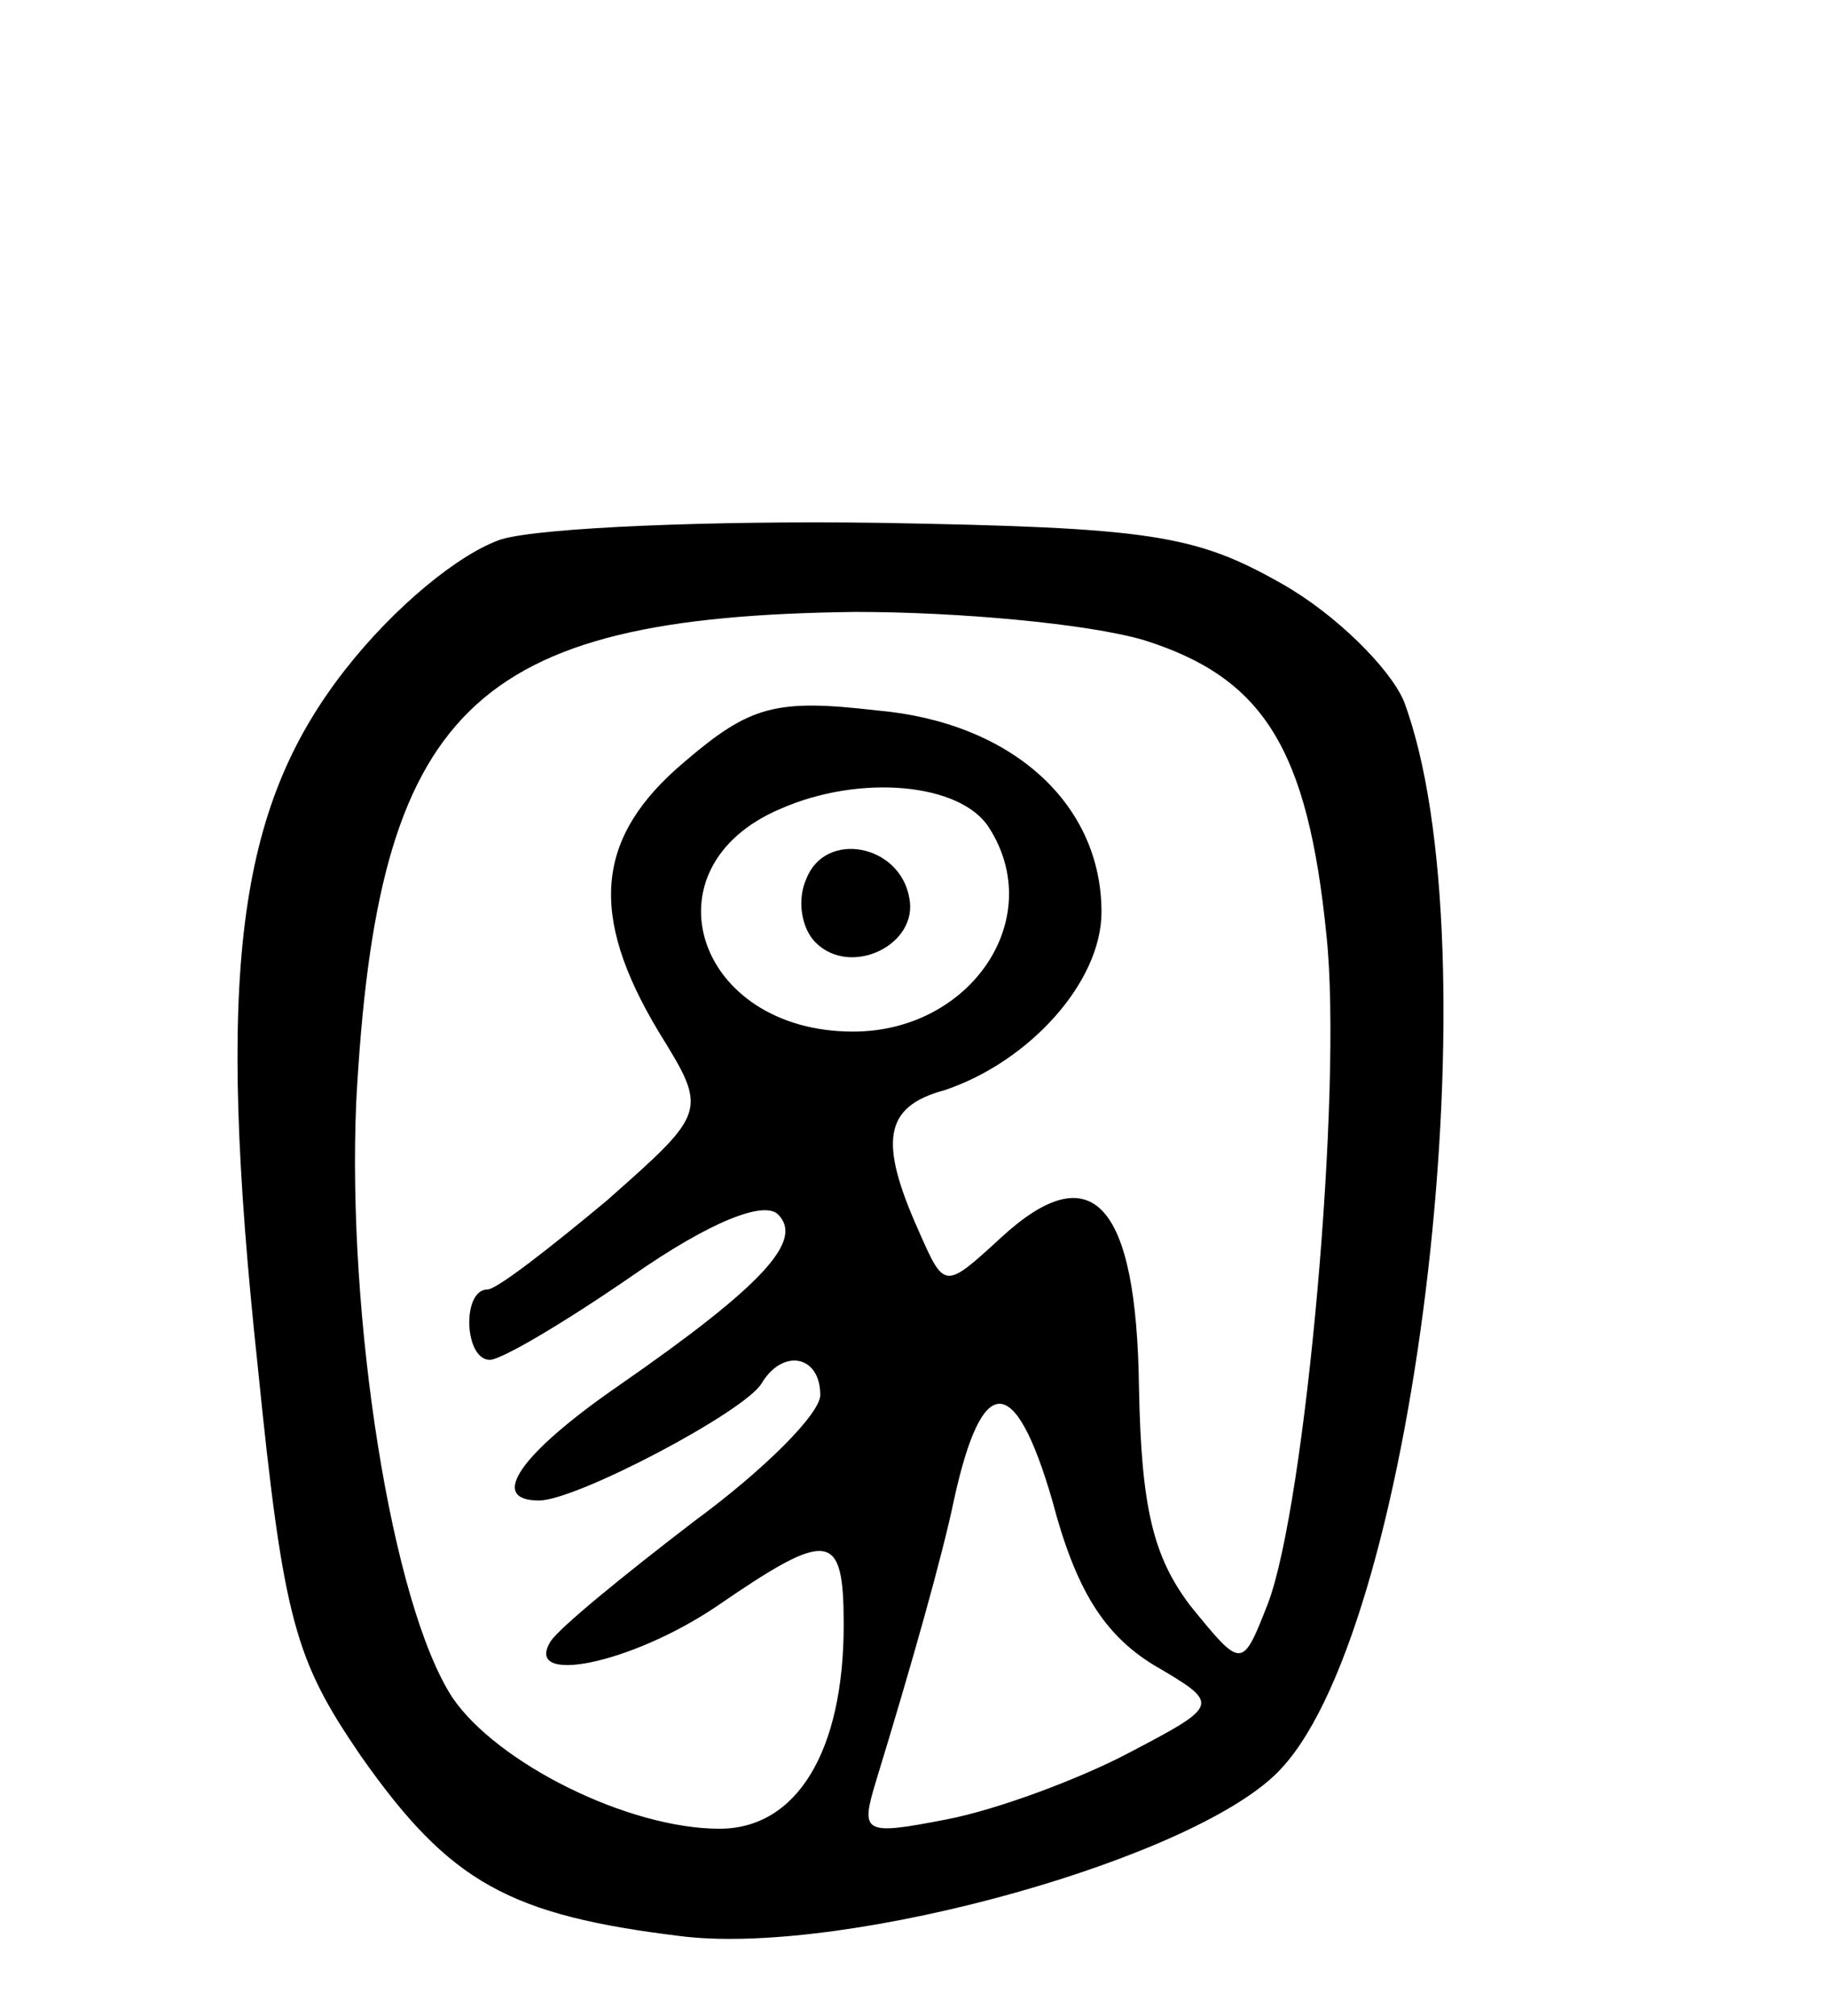 <svg version="1.0" xmlns="http://www.w3.org/2000/svg"
 width="78pt" height="86pt" viewBox="0 0 78 86"
 preserveAspectRatio="xMidYMid meet">
<g transform="translate(0,86) scale(0.1,-0.1)"
fill="#000000" stroke="none">
<path d="M214 630 c-18 -6 -46 -29 -67 -56 -46 -59 -55 -129 -37 -297 11 -109
16 -125 44 -166 38 -54 63 -68 138 -77 71 -8 221 34 255 72 58 63 91 351 52
455 -6 14 -29 37 -52 50 -37 21 -56 24 -172 26 -71 1 -144 -2 -161 -7z m274
-43 c51 -16 70 -46 78 -126 7 -66 -9 -243 -25 -285 -11 -28 -11 -28 -33 -1
-16 21 -21 42 -22 93 -1 79 -20 100 -59 64 -24 -22 -24 -22 -35 3 -17 38 -15
53 11 60 36 12 67 46 67 76 0 46 -38 81 -96 86 -43 5 -54 2 -82 -22 -38 -32
-41 -65 -11 -115 21 -34 21 -34 -22 -72 -24 -20 -47 -38 -51 -38 -11 0 -10
-30 1 -30 5 0 32 16 61 36 33 23 56 32 62 26 11 -11 -6 -30 -68 -73 -42 -29
-56 -49 -34 -49 16 0 88 38 95 50 9 15 25 12 25 -5 0 -8 -24 -32 -54 -54 -30
-23 -57 -45 -61 -51 -12 -19 34 -10 71 15 48 33 54 32 54 -8 0 -54 -20 -87
-53 -87 -39 0 -95 28 -114 56 -26 40 -45 162 -41 254 9 168 49 207 213 209 44
0 99 -5 123 -12z m-66 -80 c25 -39 -8 -87 -58 -87 -67 0 -90 70 -31 95 34 15
77 11 89 -8z m70 -357 c29 -17 29 -17 -11 -38 -21 -11 -56 -24 -77 -28 -36 -7
-37 -6 -30 17 15 49 28 95 33 119 12 55 26 55 42 0 10 -38 22 -57 43 -70z"/>
<path d="M344 485 c-4 -9 -2 -21 4 -27 15 -15 44 -1 40 19 -4 23 -36 29 -44 8z"/>
</g>
</svg>
